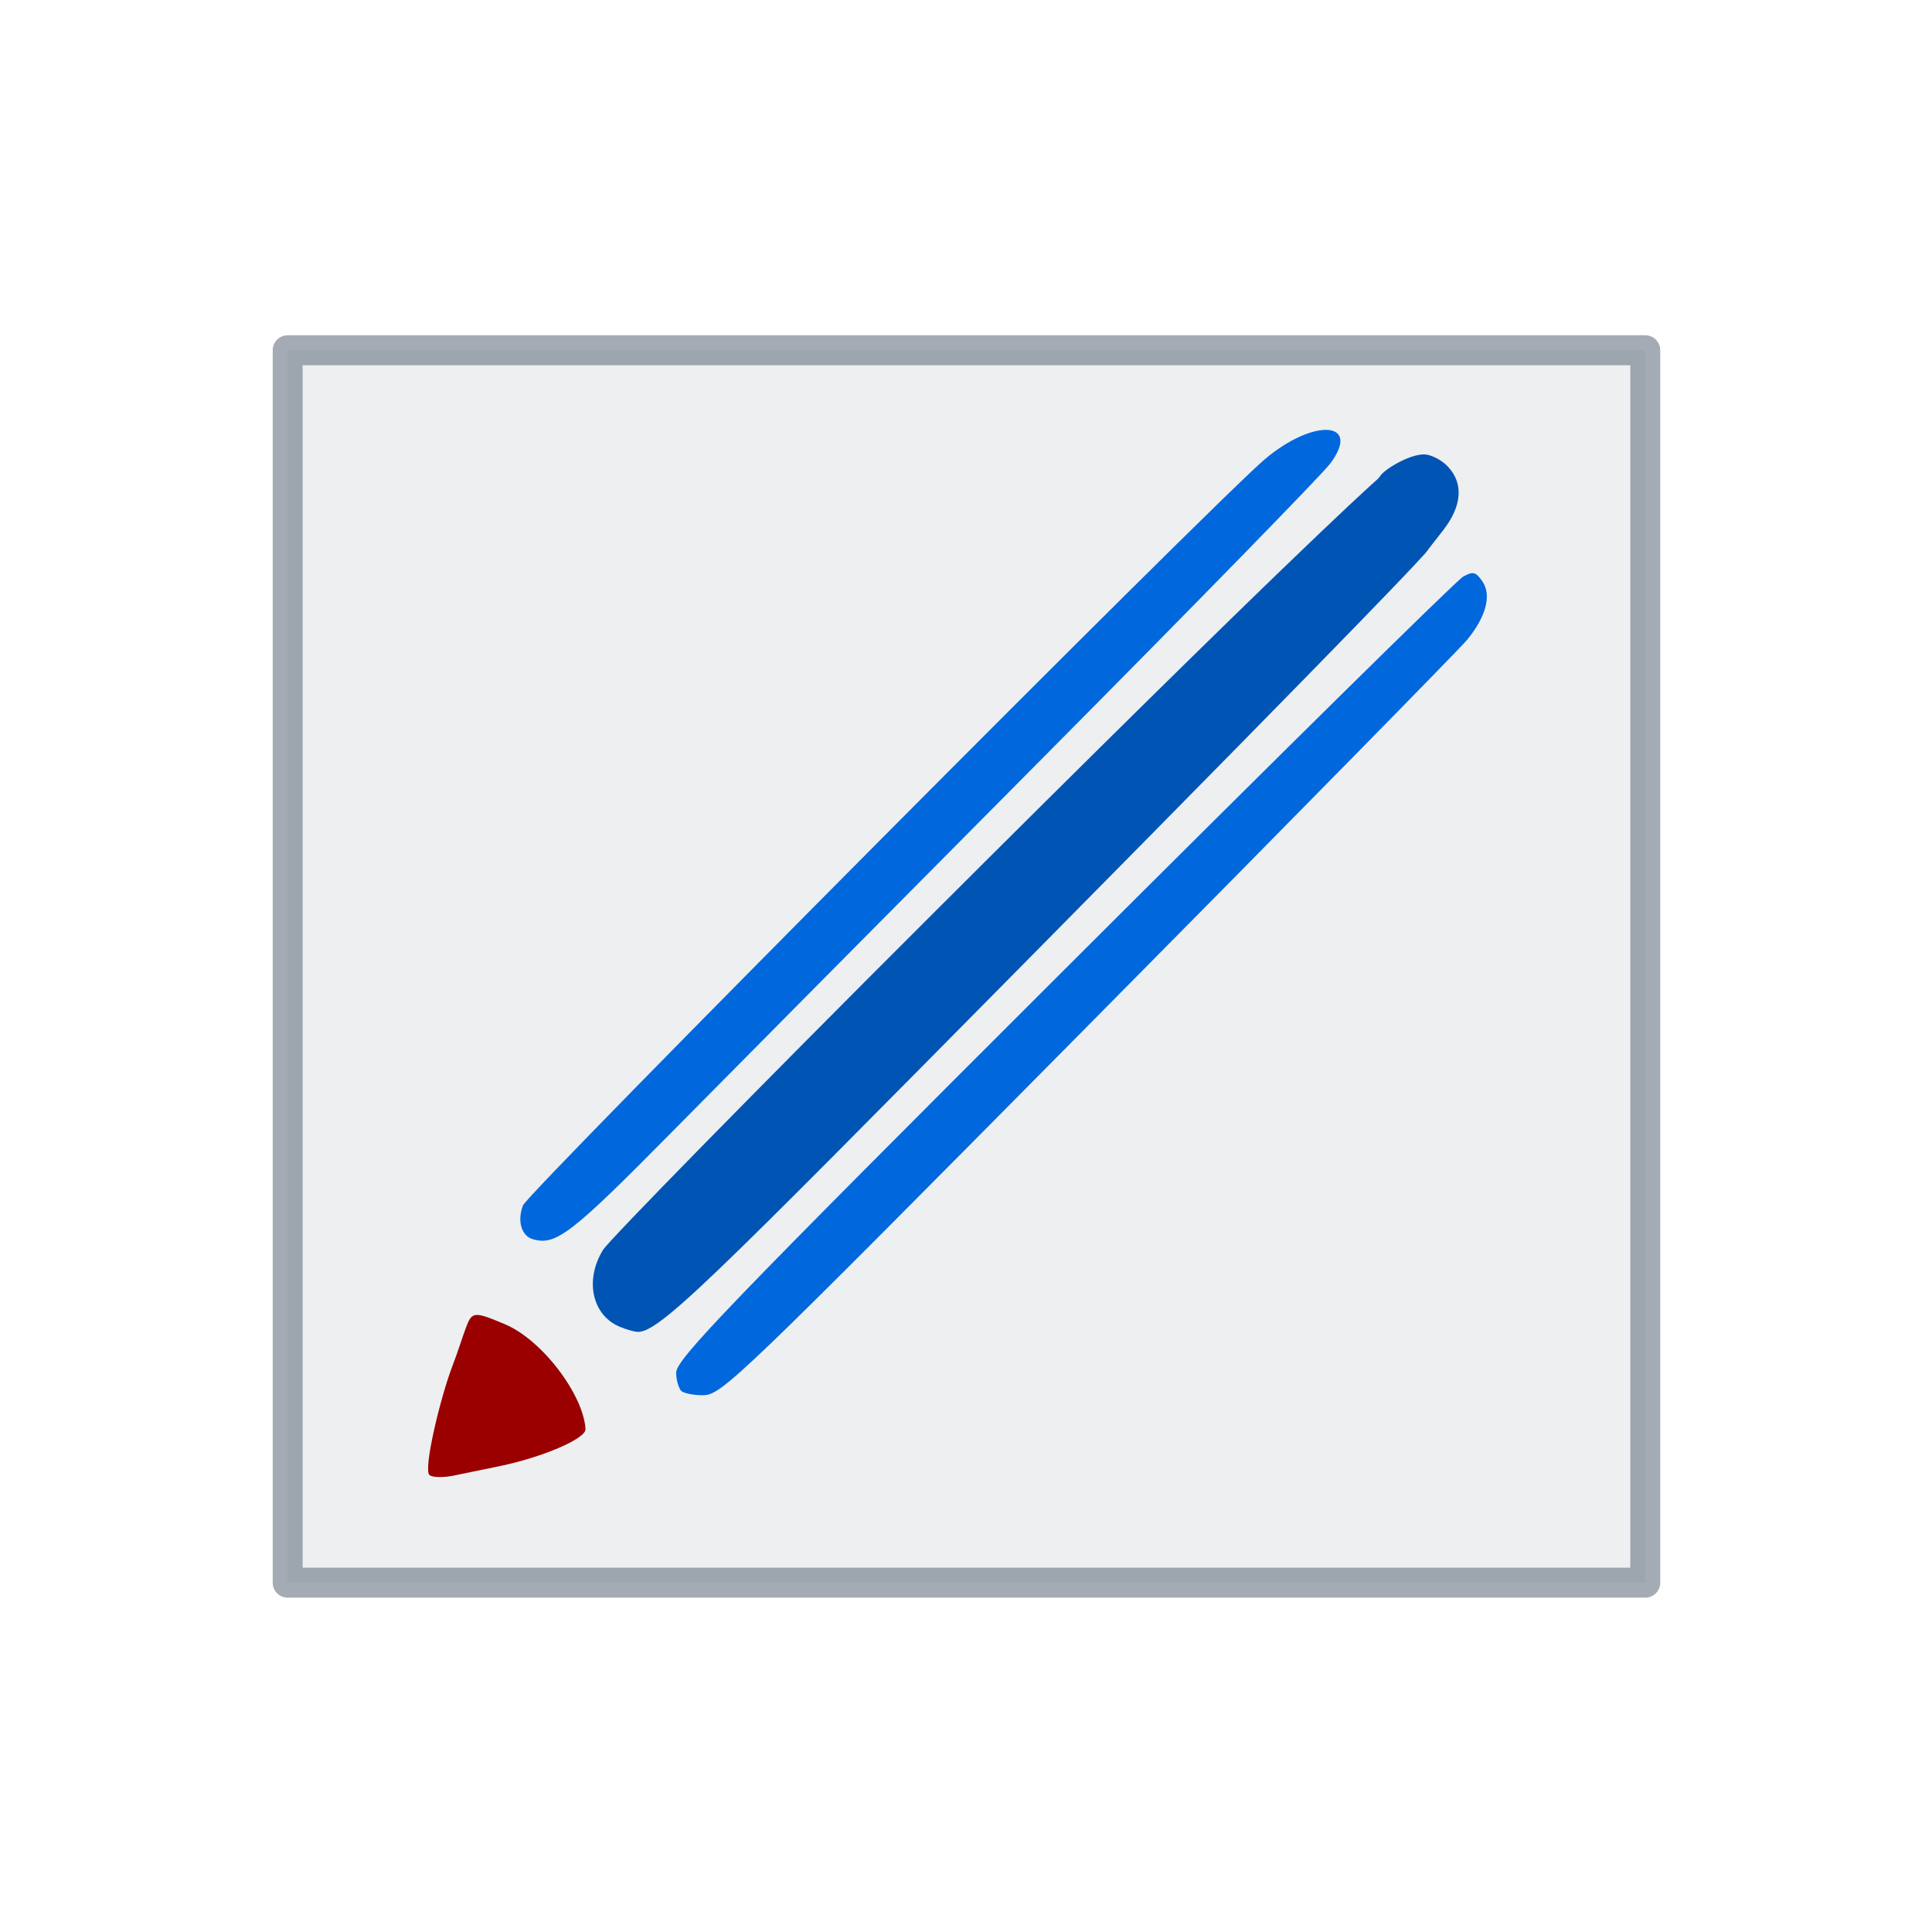<?xml version="1.0" encoding="UTF-8" standalone="no"?>
<!-- Created with Inkscape (http://www.inkscape.org/) -->

<svg
   xmlns:osb="http://www.openswatchbook.org/uri/2009/osb"
   xmlns:dc="http://purl.org/dc/elements/1.1/"
   xmlns:cc="http://creativecommons.org/ns#"
   xmlns:rdf="http://www.w3.org/1999/02/22-rdf-syntax-ns#"
   xmlns:svg="http://www.w3.org/2000/svg"
   xmlns="http://www.w3.org/2000/svg"
   xmlns:sodipodi="http://sodipodi.sourceforge.net/DTD/sodipodi-0.dtd"
   xmlns:inkscape="http://www.inkscape.org/namespaces/inkscape"
   width="64px"
   height="64px"
   id="svg4796"
   version="1.1"
   inkscape:version="0.48.4 r9939"
   sodipodi:docname="New document 21">
  <defs
     id="defs4798">
    <filter
       id="filter4747"
       inkscape:collect="always">
      <feGaussianBlur
         id="feGaussianBlur4749"
         stdDeviation="0.448"
         inkscape:collect="always" />
    </filter>
    <linearGradient
       osb:paint="solid"
       id="linearGradient4490">
      <stop
         id="stop4492"
         offset="0"
         style="stop-color:#002958;stop-opacity:1;" />
    </linearGradient>
    <linearGradient
       osb:paint="solid"
       id="linearGradient4525">
      <stop
         id="stop4527"
         offset="0"
         style="stop-color:#000000;stop-opacity:1;" />
    </linearGradient>
  </defs>
  <sodipodi:namedview
     id="base"
     pagecolor="#ffffff"
     bordercolor="#666666"
     borderopacity="1.0"
     inkscape:pageopacity="0.0"
     inkscape:pageshadow="2"
     inkscape:zoom="5.5"
     inkscape:cx="28.818182"
     inkscape:cy="32"
     inkscape:current-layer="layer1"
     showgrid="true"
     inkscape:document-units="px"
     inkscape:grid-bbox="true"
     inkscape:window-width="1333"
     inkscape:window-height="744"
     inkscape:window-x="33"
     inkscape:window-y="24"
     inkscape:window-maximized="1" />
  <g
     id="layer1"
     inkscape:label="Layer 1"
     inkscape:groupmode="layer">
    <g
       inkscape:label="Layer 1"
       id="layer1-2"
       transform="matrix(1.2,0,0,1.2,-6.4,-6.4)">
      <g
         transform="matrix(0.798,0,0,0.798,6.268,5.859)"
         id="g4770">
        <rect
           style="opacity:0.852;fill:#e7e9eb;fill-opacity:1;stroke:#485668;stroke-width:1.036;stroke-linecap:round;stroke-linejoin:round;stroke-miterlimit:4;stroke-opacity:0.675;stroke-dasharray:none;stroke-dashoffset:0;filter:url(#filter4747)"
           id="rect4523"
           width="46.964"
           height="42.634"
           x="8.78"
           y="11.457" />
        <path
           style="fill:#0054b4;fill-opacity:1;fill-rule:nonzero;stroke:none"
           d="M 20.283,45.244 C 19.314,44.853 19.041,43.628 19.69,42.578 19.9,42.239 24.924,37.115 30.854,31.193 43.191,18.872 45.952,16.401 46.283,16.096 c 0.165,-0.152 0.235,-0.197 0.299,-0.298 0.137,-0.215 0.984,-0.738 1.505,-0.738 0.238,0 0.61,0.189 0.827,0.421 0.571,0.607 0.464,1.39 -0.15,2.188 -0.284,0.369 -0.522,0.663 -0.545,0.705 -0.073,0.131 -1.68,1.869 -13.974,14.304 C 23.299,43.749 21.541,45.55 20.826,45.408 c -0.078,-0.006 -0.329,-0.077 -0.543,-0.163 z"
           id="path3972"
           inkscape:connector-curvature="0"
           sodipodi:nodetypes="cssssssssscc" />
        <path
           style="fill:#0068dc;fill-opacity:1;fill-rule:nonzero;stroke:none"
           d="M 17.272,42.213 C 16.868,42.102 16.712,41.583 16.921,41.039 17.096,40.584 40.875,16.666 42.588,15.223 c 1.696,-1.429 3.354,-1.314 2.256,0.156 -0.28,0.375 -4.734,4.937 -9.898,10.137 -5.163,5.2 -10.978,11.064 -12.921,13.032 -3.435,3.478 -3.96,3.883 -4.752,3.666 z"
           id="path3974"
           inkscape:connector-curvature="0" />
        <path
           style="fill:#0067dc;fill-opacity:1;fill-rule:nonzero;stroke:none"
           d="m 22.395,47.458 c -0.067,-0.067 -0.176,-0.334 -0.176,-0.628 0,-0.465 1.734,-2.266 13.409,-13.924 7.375,-7.365 13.59,-13.491 13.81,-13.614 0.346,-0.193 0.438,-0.172 0.665,0.152 0.333,0.475 0.14,1.223 -0.524,2.032 -0.264,0.322 -6.17,6.332 -13.124,13.357 -12.219,12.343 -12.667,12.773 -13.319,12.773 -0.371,0 -0.674,-0.082 -0.741,-0.149 z"
           id="path3976"
           inkscape:connector-curvature="0"
           sodipodi:nodetypes="csssssssc" />
        <path
           style="fill:#9a0000;fill-opacity:1;fill-rule:nonzero;stroke:none"
           d="m 13.681,50.363 c -0.209,-0.209 0.379,-2.682 0.805,-3.785 0.178,-0.462 0.364,-1.054 0.464,-1.318 0.209,-0.556 0.284,-0.555 1.342,-0.111 1.32,0.555 2.736,2.483 2.79,3.631 0.016,0.329 -1.483,0.973 -2.986,1.283 -0.5,0.103 -1.211,0.25 -1.581,0.325 -0.369,0.075 -0.745,0.064 -0.834,-0.025 z"
           id="path3978"
           inkscape:connector-curvature="0"
           sodipodi:nodetypes="cssscssc" />
      </g>
    </g>
  </g>
</svg>

